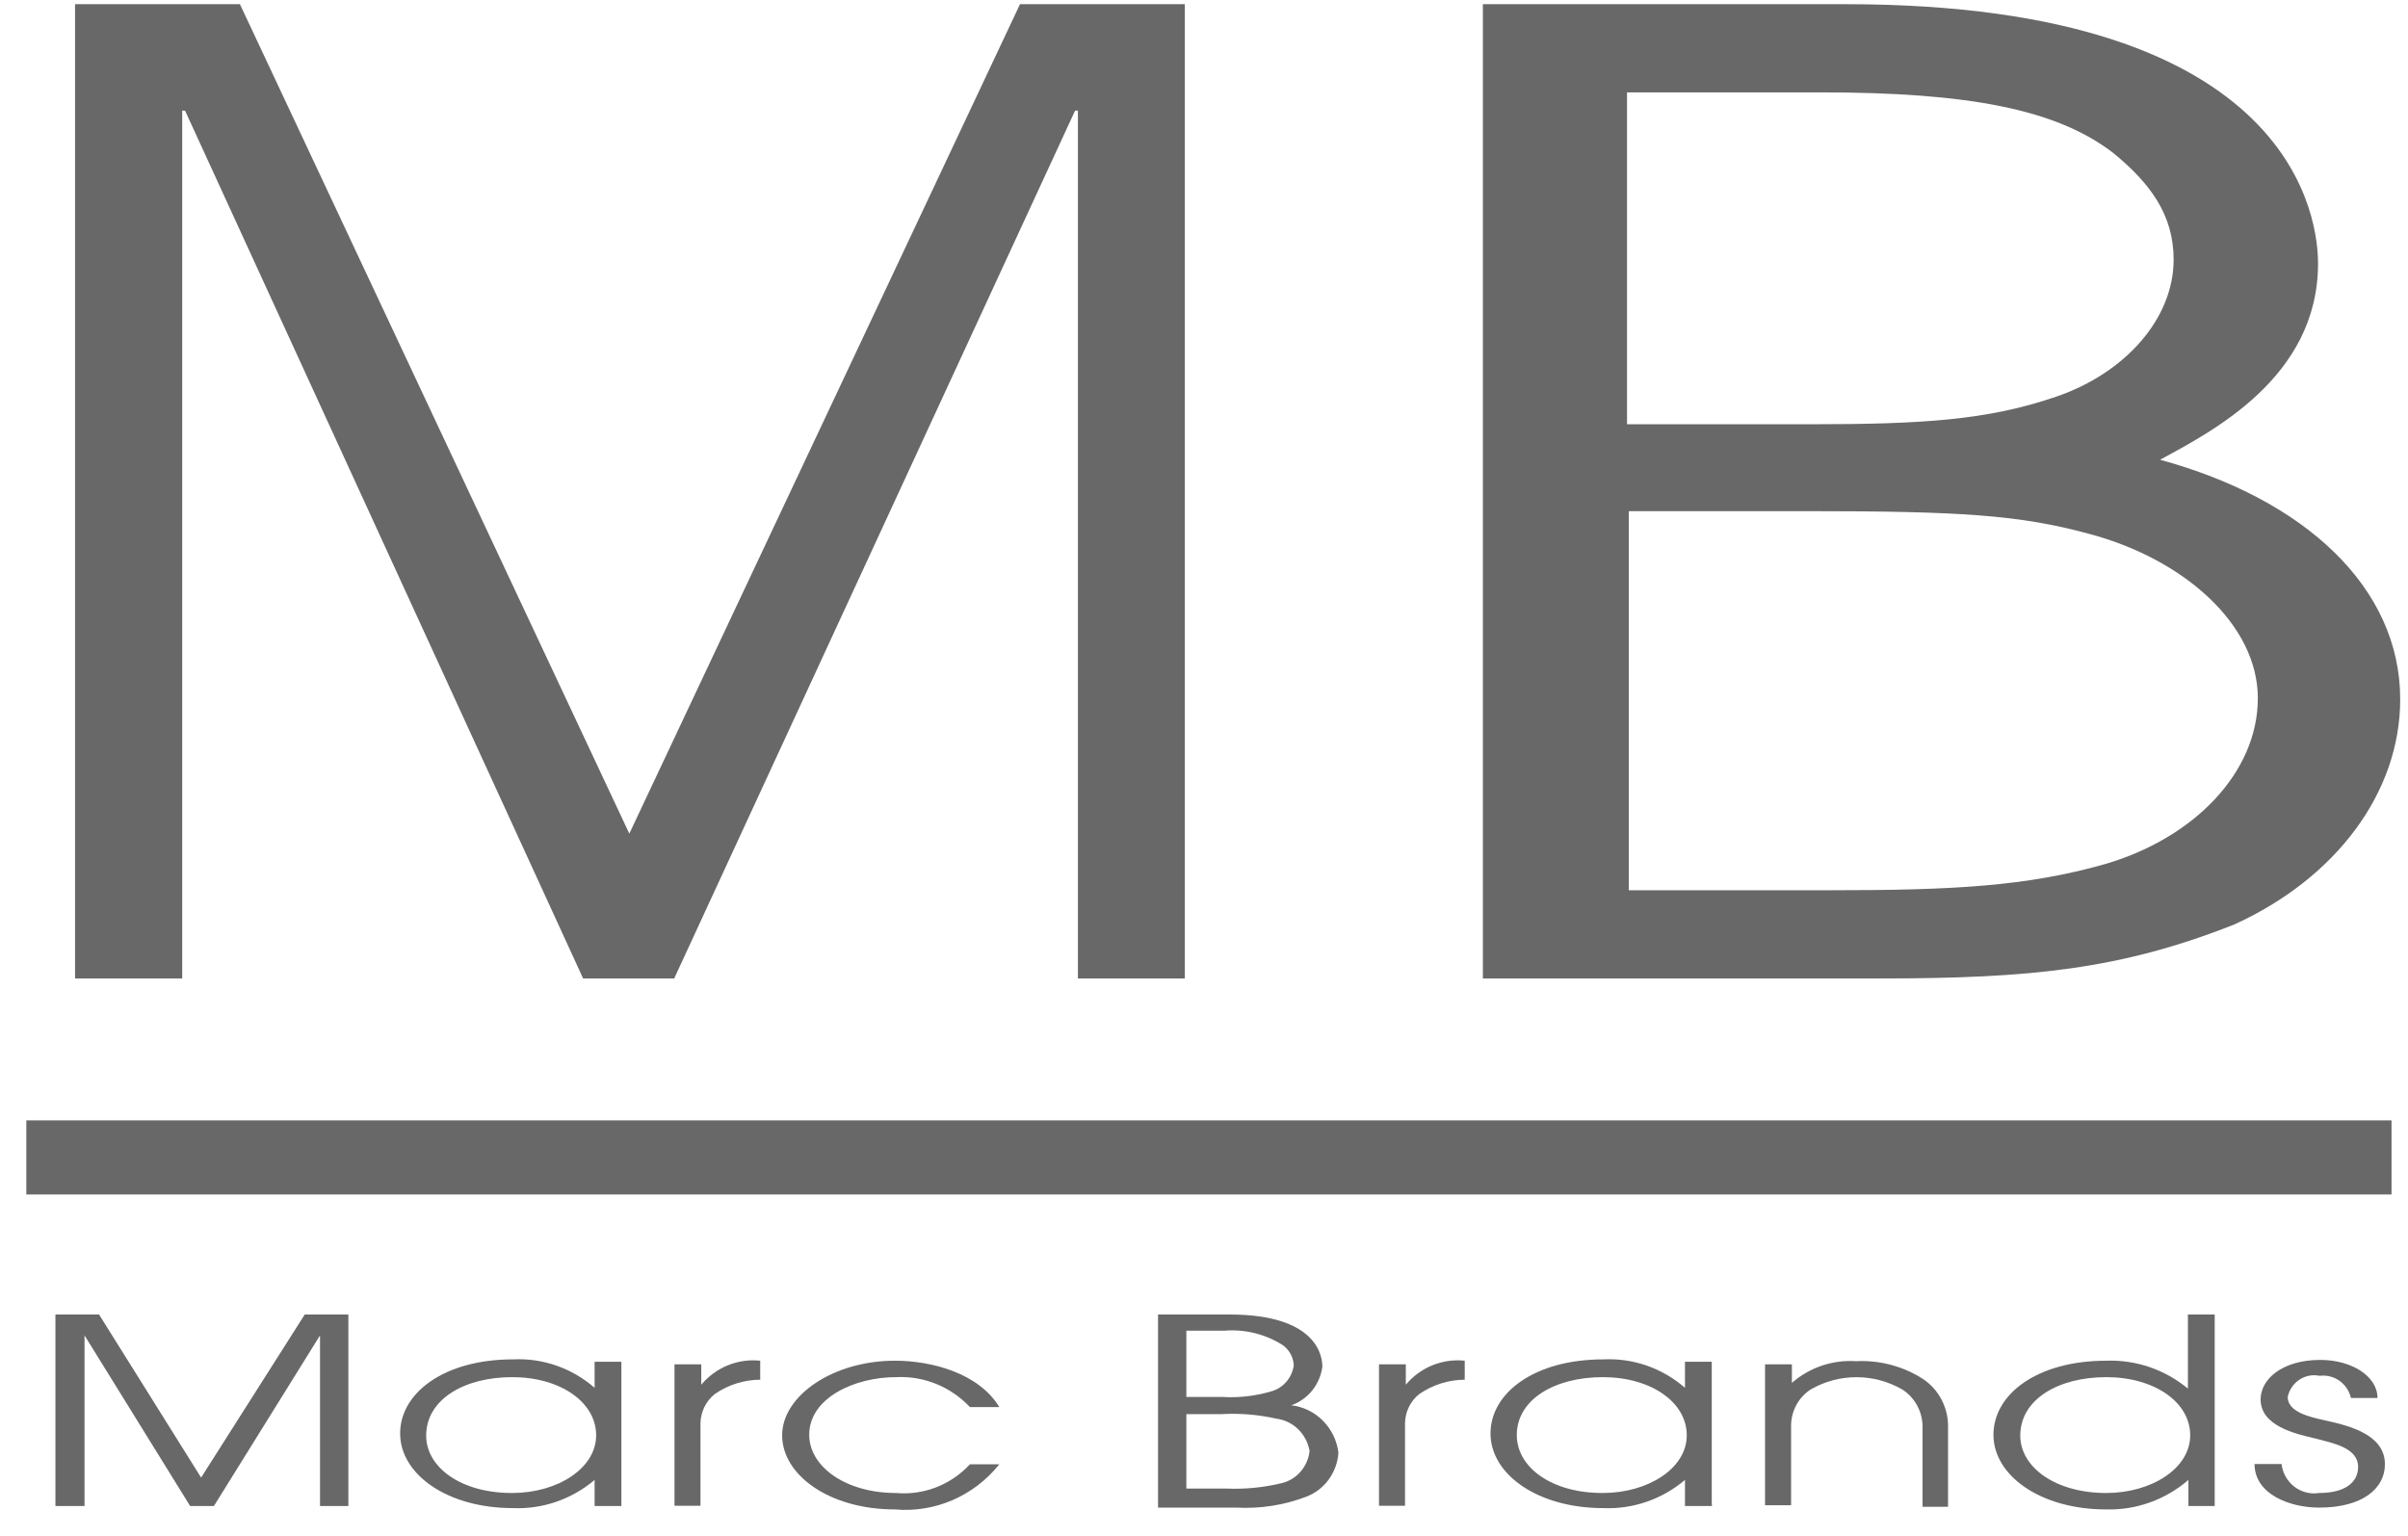 <?xml version="1.0" encoding="UTF-8"?>
<svg width="58px" height="37px" viewBox="0 0 58 37" version="1.1" xmlns="http://www.w3.org/2000/svg" xmlns:xlink="http://www.w3.org/1999/xlink">
    <!-- Generator: Sketch 49.3 (51167) - http://www.bohemiancoding.com/sketch -->
    <title>brands</title>
    <desc>Created with Sketch.</desc>
    <defs></defs>
    <g id="Page-1" stroke="none" stroke-width="1" fill="none" fill-rule="evenodd" opacity="0.785">
        <g id="Artboard" transform="translate(-791, -984)" fill="#3E3E3E" fill-rule="nonzero">
            <g id="brands" transform="translate(791.333, 984)">
                <polygon id="Shape" points="1.475 0.101 5.446 0.101 14.825 20.083 24.235 0.101 28.205 0.101 28.205 23.572 25.63 23.572 25.63 2.665 25.562 2.665 15.906 23.572 13.712 23.572 4.124 2.665 4.056 2.665 4.056 23.572 1.475 23.572"></polygon>
                <path d="M35.384,0.101 L44.124,0.101 C55.076,0.101 55.5,5.4 55.5,6.349 C55.5,9.108 52.913,10.409 51.696,11.076 C55.175,12.025 57.479,14.149 57.479,16.846 C57.479,19.096 55.931,21.158 53.484,22.271 C50.755,23.352 48.567,23.572 44.978,23.572 L35.384,23.572 L35.384,0.101 Z M38.862,10.221 L43.232,10.221 C45.961,10.221 47.535,10.126 49.2,9.554 C50.866,8.982 52.022,7.669 52.022,6.254 C52.022,5.173 51.456,4.413 50.565,3.683 C49.2,2.634 47.086,2.225 43.515,2.225 L38.856,2.225 L38.856,10.214 L38.862,10.221 Z M38.862,21.447 L43.779,21.447 C46.693,21.447 48.481,21.353 50.362,20.819 C52.526,20.19 54.05,18.6 54.05,16.821 C54.05,15.042 52.261,13.458 49.963,12.855 C48.315,12.408 46.889,12.314 43.202,12.314 L38.899,12.314 L38.899,21.447 L38.862,21.447 Z" id="Shape"></path>
                <polygon id="Shape" points="1.002 31.668 2.053 31.668 4.511 35.597 7.007 31.668 8.058 31.668 8.058 36.282 7.375 36.282 7.375 32.171 7.375 32.171 4.819 36.282 4.247 36.282 1.703 32.171 1.703 32.171 1.703 36.282 1.002 36.282"></polygon>
                <path d="M14.634,36.282 L13.989,36.282 L13.989,35.653 L13.989,35.653 C13.438,36.12 12.737,36.362 12.022,36.332 C10.436,36.332 9.305,35.515 9.305,34.534 C9.305,33.554 10.369,32.749 12.022,32.749 C12.739,32.713 13.443,32.958 13.989,33.434 L13.989,33.434 L13.989,32.806 L14.634,32.806 L14.634,36.213 L14.634,36.282 Z M12.004,35.968 C13.091,35.968 14.026,35.377 14.026,34.578 C14.026,33.78 13.165,33.177 12.004,33.177 C10.842,33.177 9.932,33.717 9.932,34.585 C9.932,35.345 10.762,35.968 11.997,35.968 L12.004,35.968 Z" id="Shape"></path>
                <path d="M15.913,32.869 L16.558,32.869 L16.558,33.359 L16.558,33.359 C16.91,32.94 17.44,32.724 17.978,32.781 L17.978,33.239 C17.59,33.241 17.212,33.359 16.89,33.579 C16.674,33.747 16.546,34.006 16.539,34.283 L16.539,36.276 L15.913,36.276 L15.913,32.869 Z" id="Shape"></path>
                <path d="M23.737,35.276 C23.126,36.042 22.185,36.449 21.223,36.364 C19.643,36.364 18.506,35.534 18.506,34.578 C18.506,33.623 19.735,32.781 21.223,32.781 C22.108,32.781 23.245,33.082 23.737,33.899 L23.03,33.899 C22.566,33.406 21.916,33.142 21.247,33.177 C20.258,33.177 19.158,33.673 19.158,34.566 C19.158,35.333 20.037,35.968 21.247,35.968 C21.914,36.028 22.57,35.773 23.03,35.276 L23.743,35.276 L23.737,35.276 Z" id="Shape"></path>
                <path d="M27.56,31.668 L29.281,31.668 C31.432,31.668 31.518,32.711 31.518,32.925 C31.461,33.356 31.17,33.716 30.768,33.855 C31.358,33.922 31.827,34.392 31.905,34.993 C31.874,35.478 31.565,35.898 31.118,36.062 C30.584,36.263 30.015,36.351 29.446,36.32 L27.56,36.32 L27.56,31.668 Z M28.242,33.654 L29.102,33.654 C29.498,33.678 29.895,33.634 30.276,33.522 C30.568,33.447 30.786,33.198 30.829,32.894 C30.82,32.688 30.712,32.5 30.541,32.391 C30.125,32.134 29.641,32.018 29.158,32.058 L28.242,32.058 L28.242,33.629 L28.242,33.654 Z M28.242,35.861 L29.201,35.861 C29.634,35.88 30.068,35.84 30.491,35.741 C30.875,35.671 31.167,35.351 31.21,34.956 C31.138,34.543 30.812,34.227 30.405,34.176 C29.968,34.078 29.519,34.042 29.072,34.069 L28.242,34.069 L28.242,35.861 L28.242,35.861 Z" id="Shape"></path>
                <path d="M32.882,32.869 L33.528,32.869 L33.528,33.359 L33.528,33.359 C33.879,32.94 34.41,32.724 34.947,32.781 L34.947,33.239 C34.56,33.241 34.182,33.359 33.859,33.579 C33.643,33.746 33.514,34.006 33.509,34.283 L33.509,36.276 L32.882,36.276 L32.882,32.869 Z" id="Shape"></path>
                <path d="M40.903,36.282 L40.252,36.282 L40.252,35.653 L40.252,35.653 C39.701,36.12 39,36.362 38.285,36.332 C36.699,36.332 35.568,35.515 35.568,34.534 C35.568,33.554 36.631,32.749 38.285,32.749 C39.002,32.713 39.705,32.958 40.252,33.434 L40.252,33.434 L40.252,32.806 L40.897,32.806 L40.897,36.213 L40.903,36.282 Z M38.272,35.968 C39.36,35.968 40.295,35.377 40.295,34.578 C40.295,33.78 39.434,33.177 38.272,33.177 C37.111,33.177 36.201,33.717 36.201,34.572 C36.201,35.345 37.031,35.968 38.266,35.968 L38.272,35.968 Z" id="Shape"></path>
                <path d="M42.181,32.869 L42.827,32.869 L42.827,33.315 L42.827,33.315 C43.257,32.941 43.813,32.754 44.376,32.793 C44.938,32.764 45.495,32.911 45.974,33.214 C46.373,33.474 46.607,33.931 46.588,34.415 L46.588,36.301 L45.974,36.301 L45.974,34.415 C45.988,34.033 45.8,33.673 45.482,33.472 C44.799,33.08 43.965,33.08 43.282,33.472 C42.979,33.667 42.799,34.011 42.808,34.377 L42.808,36.263 L42.181,36.263 L42.181,32.869 Z" id="Shape"></path>
                <path d="M53.023,36.282 L52.378,36.282 L52.378,35.653 L52.378,35.653 C51.826,36.13 51.122,36.383 50.399,36.364 C48.813,36.364 47.682,35.546 47.682,34.566 C47.682,33.585 48.739,32.781 50.399,32.781 C51.112,32.755 51.811,32.993 52.366,33.453 L52.366,33.453 L52.366,31.668 L53.011,31.668 L53.011,36.282 L53.023,36.282 Z M50.399,35.968 C51.487,35.968 52.421,35.377 52.421,34.578 C52.421,33.78 51.561,33.177 50.399,33.177 C49.237,33.177 48.328,33.717 48.328,34.585 C48.328,35.345 49.17,35.968 50.399,35.968 Z" id="Shape"></path>
                <path d="M54.621,35.27 C54.647,35.487 54.758,35.683 54.928,35.815 C55.099,35.946 55.314,36.002 55.525,35.968 C56.139,35.968 56.465,35.722 56.465,35.339 C56.465,34.874 55.851,34.767 55.457,34.66 C54.941,34.541 54.117,34.352 54.117,33.711 C54.117,33.233 54.628,32.762 55.556,32.762 C56.305,32.762 56.932,33.151 56.932,33.679 L56.932,33.679 L56.293,33.679 C56.211,33.33 55.886,33.1 55.537,33.145 C55.188,33.071 54.846,33.298 54.769,33.654 C54.769,34.019 55.304,34.138 55.672,34.22 C56.287,34.352 57.111,34.572 57.111,35.276 L57.111,35.276 C57.111,35.854 56.582,36.32 55.525,36.32 C54.83,36.32 53.97,36.005 53.97,35.264 L53.97,35.27 L54.615,35.27 L54.621,35.27 Z" id="Shape"></path>
                <rect id="Rectangle-path" x="0.301" y="26.991" width="56.969" height="1.785"></rect>
            </g>
        </g>
    </g>
</svg>